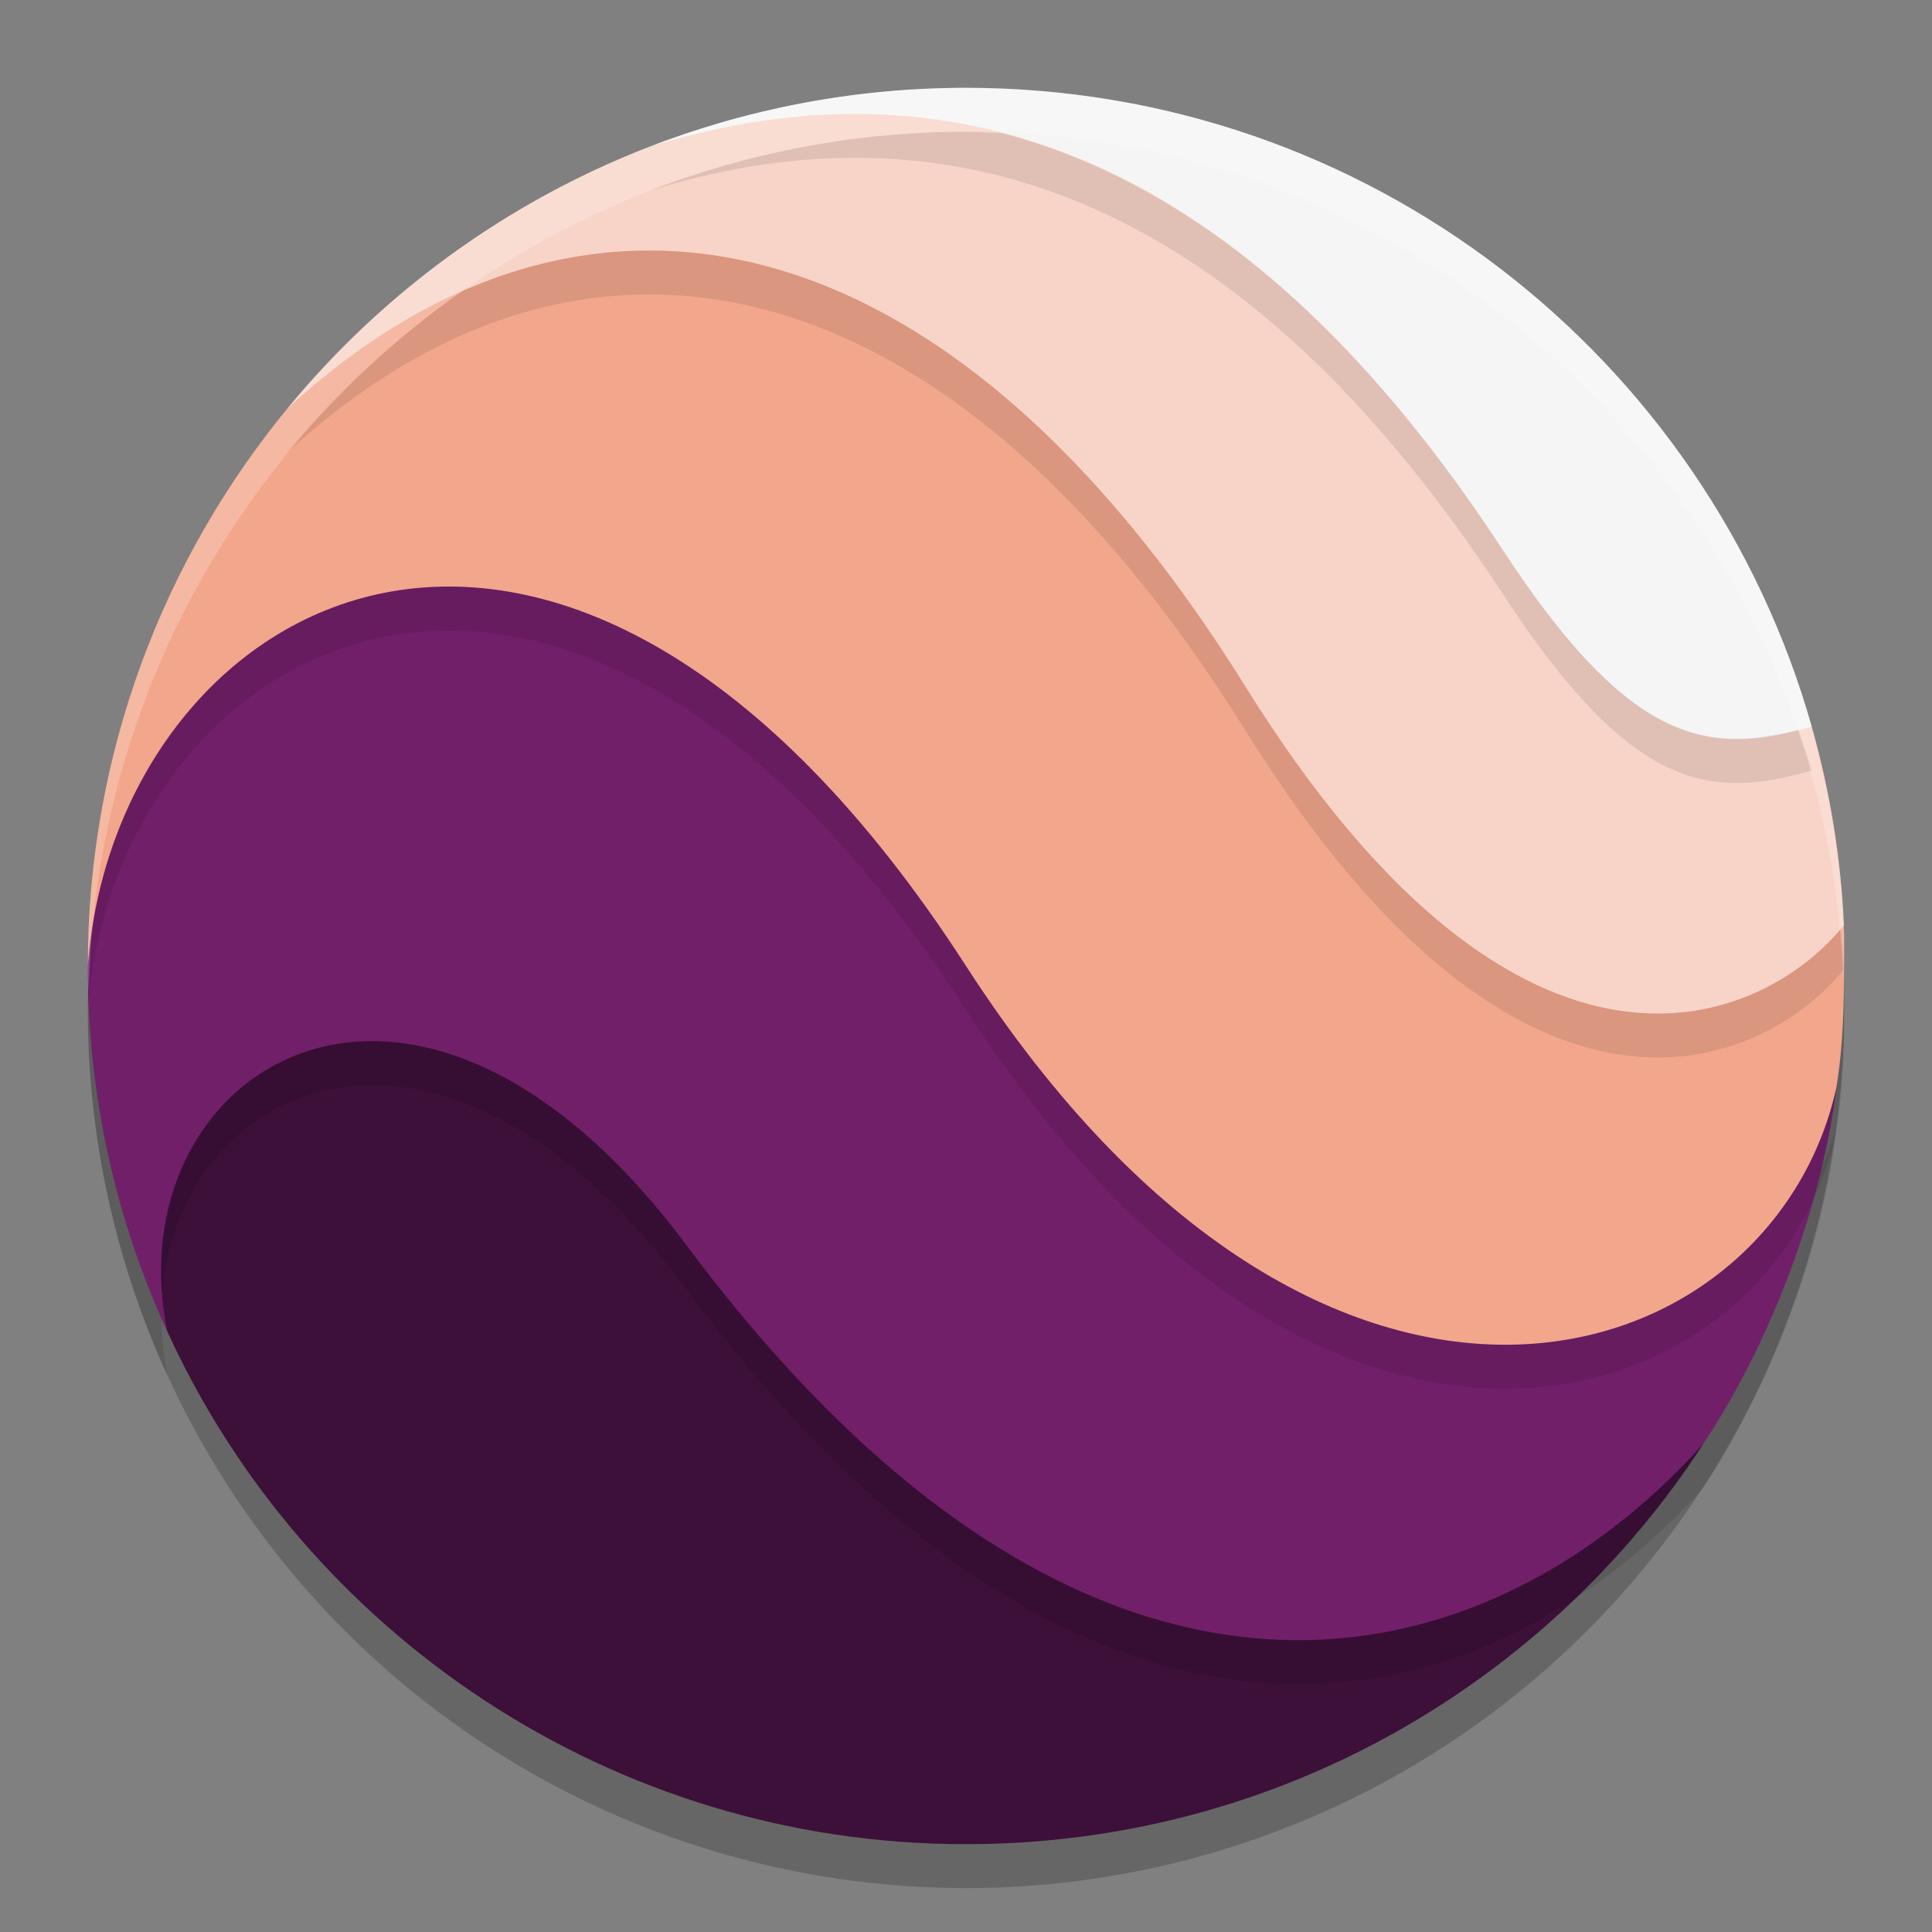 <svg xmlns="http://www.w3.org/2000/svg" width="22" height="22" version="1.1">
 <rect width="100%" height="100%" fill="#808080" stroke="none"/>
 <circle style="opacity:0.2" cx="11" cy="11.5" r="10"/>
 <path style="fill:#3c1038" d="M 7.897,13.083 C 4.488,8.573 0.988,12 1.901,15.152 c 1.569,3.449 5.072,5.848 9.095,5.848 3.568,0 6.653,-1.86 8.406,-4.568 -2.636,2.467 -7.422,2.055 -11.506,-3.349 z"/>
 <path style="fill:#721f6a" d="M 10.944,9.977 C 6.256,2.866 1,6.656 1,11.002 c 0,1.491 0.325,2.898 0.908,4.168 -0.623,-2.944 2.76,-5.215 5.91,-0.989 4.574,6.136 9.063,5.057 11.574,2.265 0.678,-1.011 1.34,-2.563 1.525,-4.105 l -0.004,0.019 c -1.075,3.343 -5.834,3.888 -9.969,-2.384 z"/>
 <path style="fill:#f2a68c" d="M 14.158,6.795 C 10.676,1.051 6.261,1.568 3.276,4.647 1.857,6.373 1,8.585 1,11 c 0.313,-4.209 5.398,-7.131 10,0 4.097,6.347 9.188,4.693 9.913,1.377 l 0.004,-0.032 c 0.073,-0.456 0.081,-0.891 0.081,-1.359 0,-0.151 0.006,-0.301 -0.001,-0.45 -1.775,1.259 -4.105,0.769 -6.839,-3.741 z"/>
 <path style="fill:#f8d4c8" d="M 14.182,7.818 C 17.37,12.944 20.119,11.633 20.997,10.536 20.963,9.755 20.835,8.998 20.631,8.274 19.144,8.305 18.798,8.057 17.341,5.83 15.1,2.403 12.284,0.093 7.368,1.681 5.759,2.309 4.352,3.341 3.273,4.651 6.653,1.54 10.801,2.384 14.182,7.818 Z"/>
 <path style="fill:#f5f5f5" d="m 17.117,6.269 c 1.457,2.227 2.344,2.345 3.514,2.005 -1.19,-4.203 -5.047,-7.274 -9.634,-7.274 -1.281,0 -2.507,0.244 -3.632,0.682 4.394,-1.386 7.511,1.161 9.752,4.588 z"/>
 <path style="opacity:0.1" d="m 1.008,11.299 c -0.003,0.068 -0.008,0.135 -0.008,0.203 0,1.491 0.325,2.898 0.908,4.169 C 1.861,15.446 1.844,15.227 1.841,15.013 1.34,13.869 1.046,12.619 1.008,11.299 Z m 3.392,0.562 c -1.566,-0.099 -2.678,1.223 -2.55,2.864 0.19,-2.421 3.168,-3.801 5.969,-0.044 4.574,6.136 9.063,5.057 11.574,2.265 0.675,-1.007 1.333,-2.549 1.521,-4.084 -0.05,0.154 -0.11,0.301 -0.175,0.442 -0.288,1.204 -0.81,2.342 -1.347,3.142 C 16.881,19.238 12.392,20.318 7.818,14.182 6.637,12.597 5.423,11.926 4.399,11.861 Z"/>
 <path style="opacity:0.1" d="m 5.122,6.68 c -2.15,-0.007 -3.779,1.767 -4.084,3.978 -0.023,0.278 -0.038,0.559 -0.038,0.843 0.313,-4.209 5.398,-7.131 10,0 4.097,6.347 9.187,4.693 9.912,1.377 l 0.005,-0.031 c 0.073,-0.456 0.081,-0.891 0.081,-1.359 0,-0.151 0.006,-0.301 -10e-4,-0.45 -6.5e-4,0.449 -0.01,0.87 -0.08,1.31 l -0.005,0.031 C 20.187,15.693 15.097,17.347 11,11 8.986,7.88 6.88,6.685 5.122,6.68 Z"/>
 <path style="opacity:0.1" d="M 7.318,2.854 C 6.622,2.864 5.932,3.02 5.259,3.317 4.517,3.838 3.847,4.454 3.272,5.151 6.653,2.04 10.801,2.884 14.182,8.318 c 3.189,5.126 5.938,3.814 6.815,2.718 -0.007,-0.155 -0.02,-0.309 -0.034,-0.462 -0.909,1.088 -3.629,2.311 -6.781,-2.756 C 12.069,4.422 9.656,2.819 7.318,2.854 Z"/>
 <path style="opacity:0.1" d="m 10.997,1.5 c -1.281,0 -2.507,0.244 -3.632,0.682 C 11.76,0.795 14.876,3.343 17.117,6.77 18.574,8.997 19.462,9.114 20.631,8.773 20.586,8.616 20.53,8.464 20.478,8.311 19.384,8.594 18.509,8.397 17.117,6.27 15.636,4.004 13.768,2.131 11.404,1.517 11.268,1.511 11.134,1.5 10.997,1.5 Z"/>
 <path style="opacity:0.2;fill:#ffffff" d="m 11,1 a 10,10 0 0 0 -10,10 10,10 0 0 0 0.011,0.291 10,10 0 0 1 9.989,-9.791 10,10 0 0 1 9.989,9.709 10,10 0 0 0 0.011,-0.209 10,10 0 0 0 -10,-10 z"/>
</svg>
